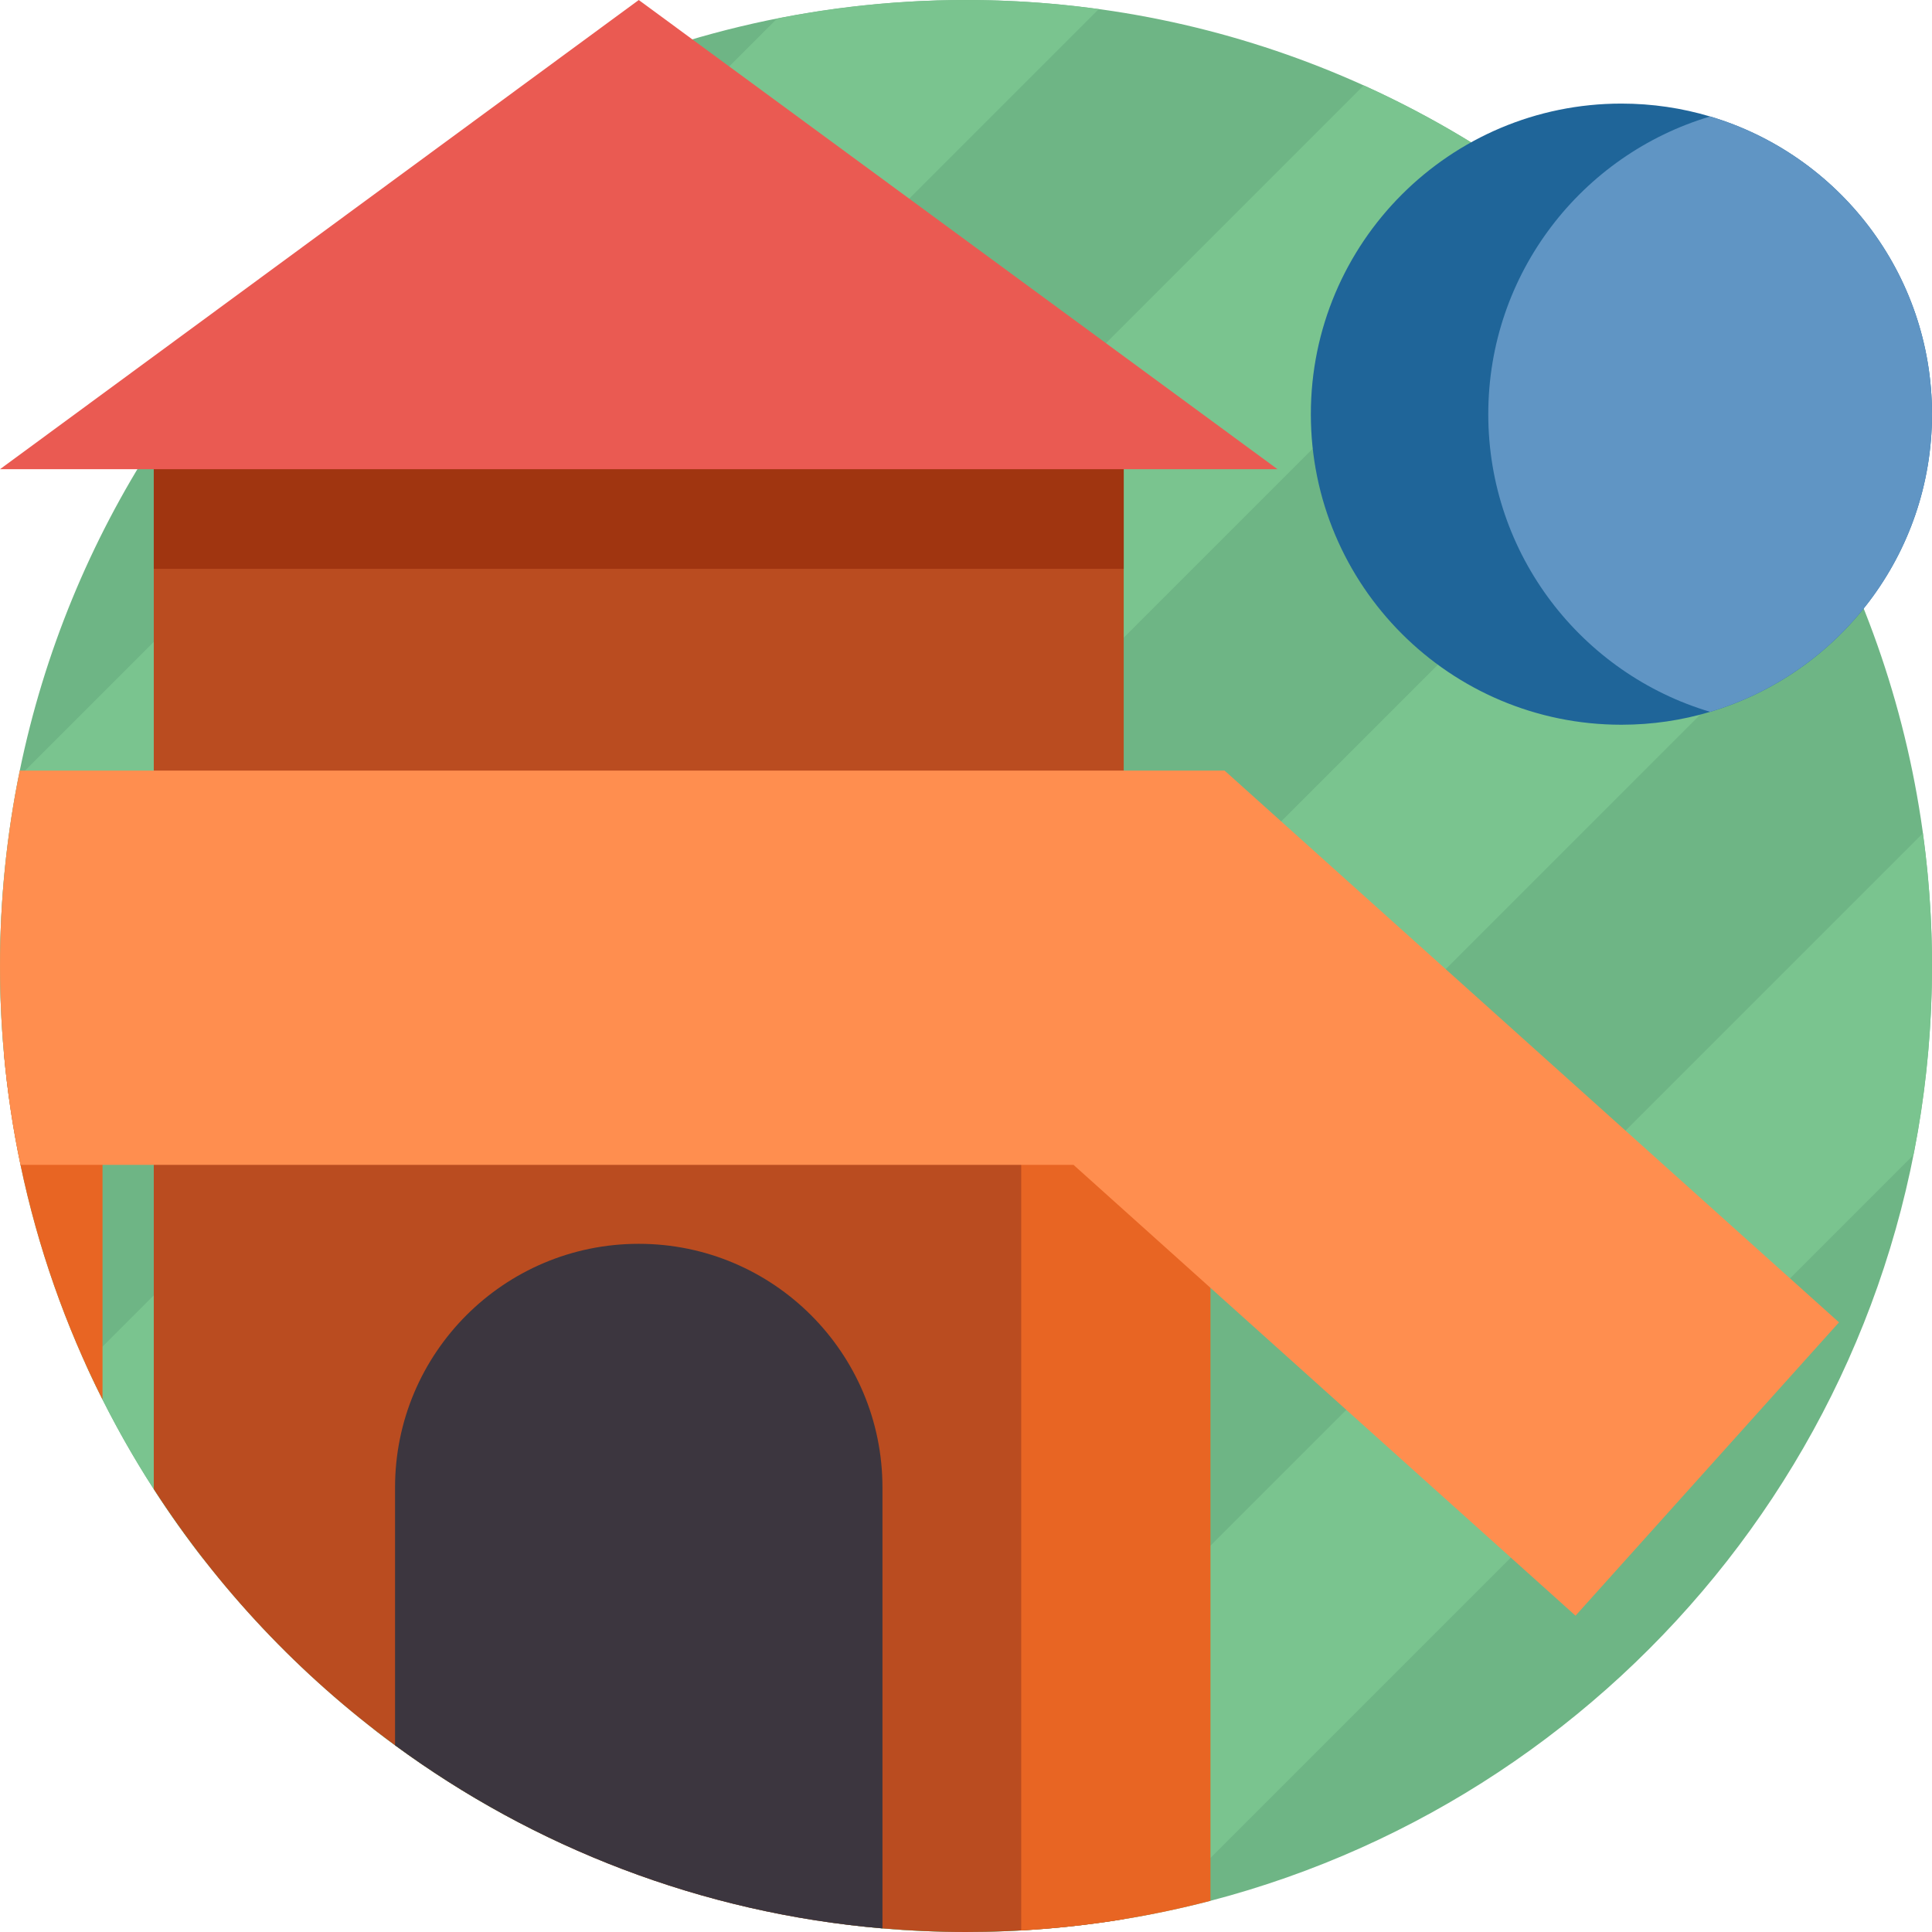 <?xml version="1.0" encoding="iso-8859-1"?>
<!-- Generator: Adobe Illustrator 21.0.0, SVG Export Plug-In . SVG Version: 6.00 Build 0)  -->
<svg version="1.1" id="Capa_1" xmlns="http://www.w3.org/2000/svg" xmlns:xlink="http://www.w3.org/1999/xlink" x="0px" y="0px"
	 viewBox="0 0 512 512" style="enable-background:new 0 0 512 512;" xml:space="preserve">
<path style="fill:#6EB585;" d="M512,256c0,119.003-81.199,219.041-191.215,247.733c-7.534,1.964-15.203,3.594-22.988,4.869
	c-8.913,1.463-17.972,2.466-27.167,2.988c-4.838,0.272-9.717,0.408-14.628,0.408c-7.461,0-14.848-0.324-22.141-0.951
	c-48.086-4.106-92.368-21.525-129.169-48.535c-25.224-18.505-46.937-41.534-63.937-67.887c-4.932-7.649-9.477-15.569-13.584-23.74
	c-9.78-19.435-17.157-40.301-21.734-62.182c-2.017-9.623-3.49-19.445-4.389-29.435c-0.69-7.659-1.045-15.423-1.045-23.27
	c0-17.742,1.808-35.067,5.235-51.785c6.468-31.441,18.683-60.771,35.516-86.841c3.95-6.134,8.161-12.079,12.601-17.826
	C100.177,38.997,173.539,0.002,256.002,0.002C397.386,0.002,512,114.616,512,256z"/>
<g>
	<path style="fill:#7AC48F;" d="M291.178,2.419L2.421,291.176c-3.909-28.32-3.074-57.172,2.512-85.263L205.915,4.931
		C234.007-0.655,262.858-1.489,291.178,2.419z"/>
	<path style="fill:#7AC48F;" d="M413.014,53.769L53.771,413.013c-12.59-16.181-22.971-33.521-31.136-51.616L361.399,22.634
		C379.493,30.798,396.834,41.179,413.014,53.769z"/>
	<path style="fill:#7AC48F;" d="M489.368,150.603L150.604,489.365c-18.094-8.165-35.435-18.545-51.616-31.136L458.232,98.986
		C470.822,115.167,481.203,132.508,489.368,150.603z"/>
	<path style="fill:#7AC48F;" d="M507.07,306.086L306.088,507.069c-28.091,5.586-56.943,6.421-85.263,2.512l288.757-288.757
		C513.491,249.143,512.656,277.995,507.07,306.086z"/>
</g>
<path style="fill:#BA4C20;" d="M297.797,115.223v393.38c-13.604,2.236-27.564,3.396-41.796,3.396
	c-7.461,0-14.848-0.324-22.141-0.951c-48.086-4.106-92.368-21.525-129.169-48.535c-25.224-18.505-46.937-41.534-63.937-67.887
	V115.223H297.797z"/>
<path style="fill:#3C363F;" d="M233.86,394.208v116.84c-48.086-4.106-92.368-21.525-129.169-48.535v-68.305
	c0-35.662,28.923-64.585,64.585-64.585S233.86,358.546,233.86,394.208z"/>
<g>
	<path style="fill:#E86523;" d="M320.785,279.27v224.464c-7.534,1.964-15.203,3.594-22.988,4.869
		c-8.913,1.463-17.972,2.466-27.167,2.988V279.27H320.785z"/>
	<path style="fill:#E86523;" d="M27.17,279.27v91.616c-9.78-19.435-17.157-40.301-21.734-62.182
		c-2.017-9.623-3.49-19.445-4.389-29.435L27.17,279.27L27.17,279.27z"/>
</g>
<path style="fill:#FF8E4F;" d="M487.351,350.436l-69.82,77.74L284.496,308.703H5.437c-3.563-17.011-5.433-34.638-5.433-52.704
	c0-17.742,1.808-35.067,5.235-51.785h319.288L487.351,350.436z"/>
<rect x="40.751" y="113.13" style="fill:#A03510;" width="257.043" height="37.616"/>
<polygon style="fill:#EA5A52;" points="338.551,124.342 169.276,0.002 0,124.342 "/>
<path style="fill:#1F6599;" d="M512,109.757c0,37.282-24.795,68.775-58.796,78.889c-7.45,2.226-15.339,3.417-23.51,3.417
	c-45.453,0-82.306-36.853-82.306-82.306s36.853-82.306,82.306-82.306c8.171,0,16.06,1.191,23.51,3.417
	C487.205,40.982,512,72.474,512,109.757z"/>
<path style="fill:#6095C4;" d="M512,109.757c0,37.282-24.795,68.775-58.796,78.889c-34.001-10.115-58.796-41.608-58.796-78.889
	s24.795-68.775,58.796-78.889C487.205,40.982,512,72.474,512,109.757z"/>
<g>
</g>
<g>
</g>
<g>
</g>
<g>
</g>
<g>
</g>
<g>
</g>
<g>
</g>
<g>
</g>
<g>
</g>
<g>
</g>
<g>
</g>
<g>
</g>
<g>
</g>
<g>
</g>
<g>
</g>
</svg>
